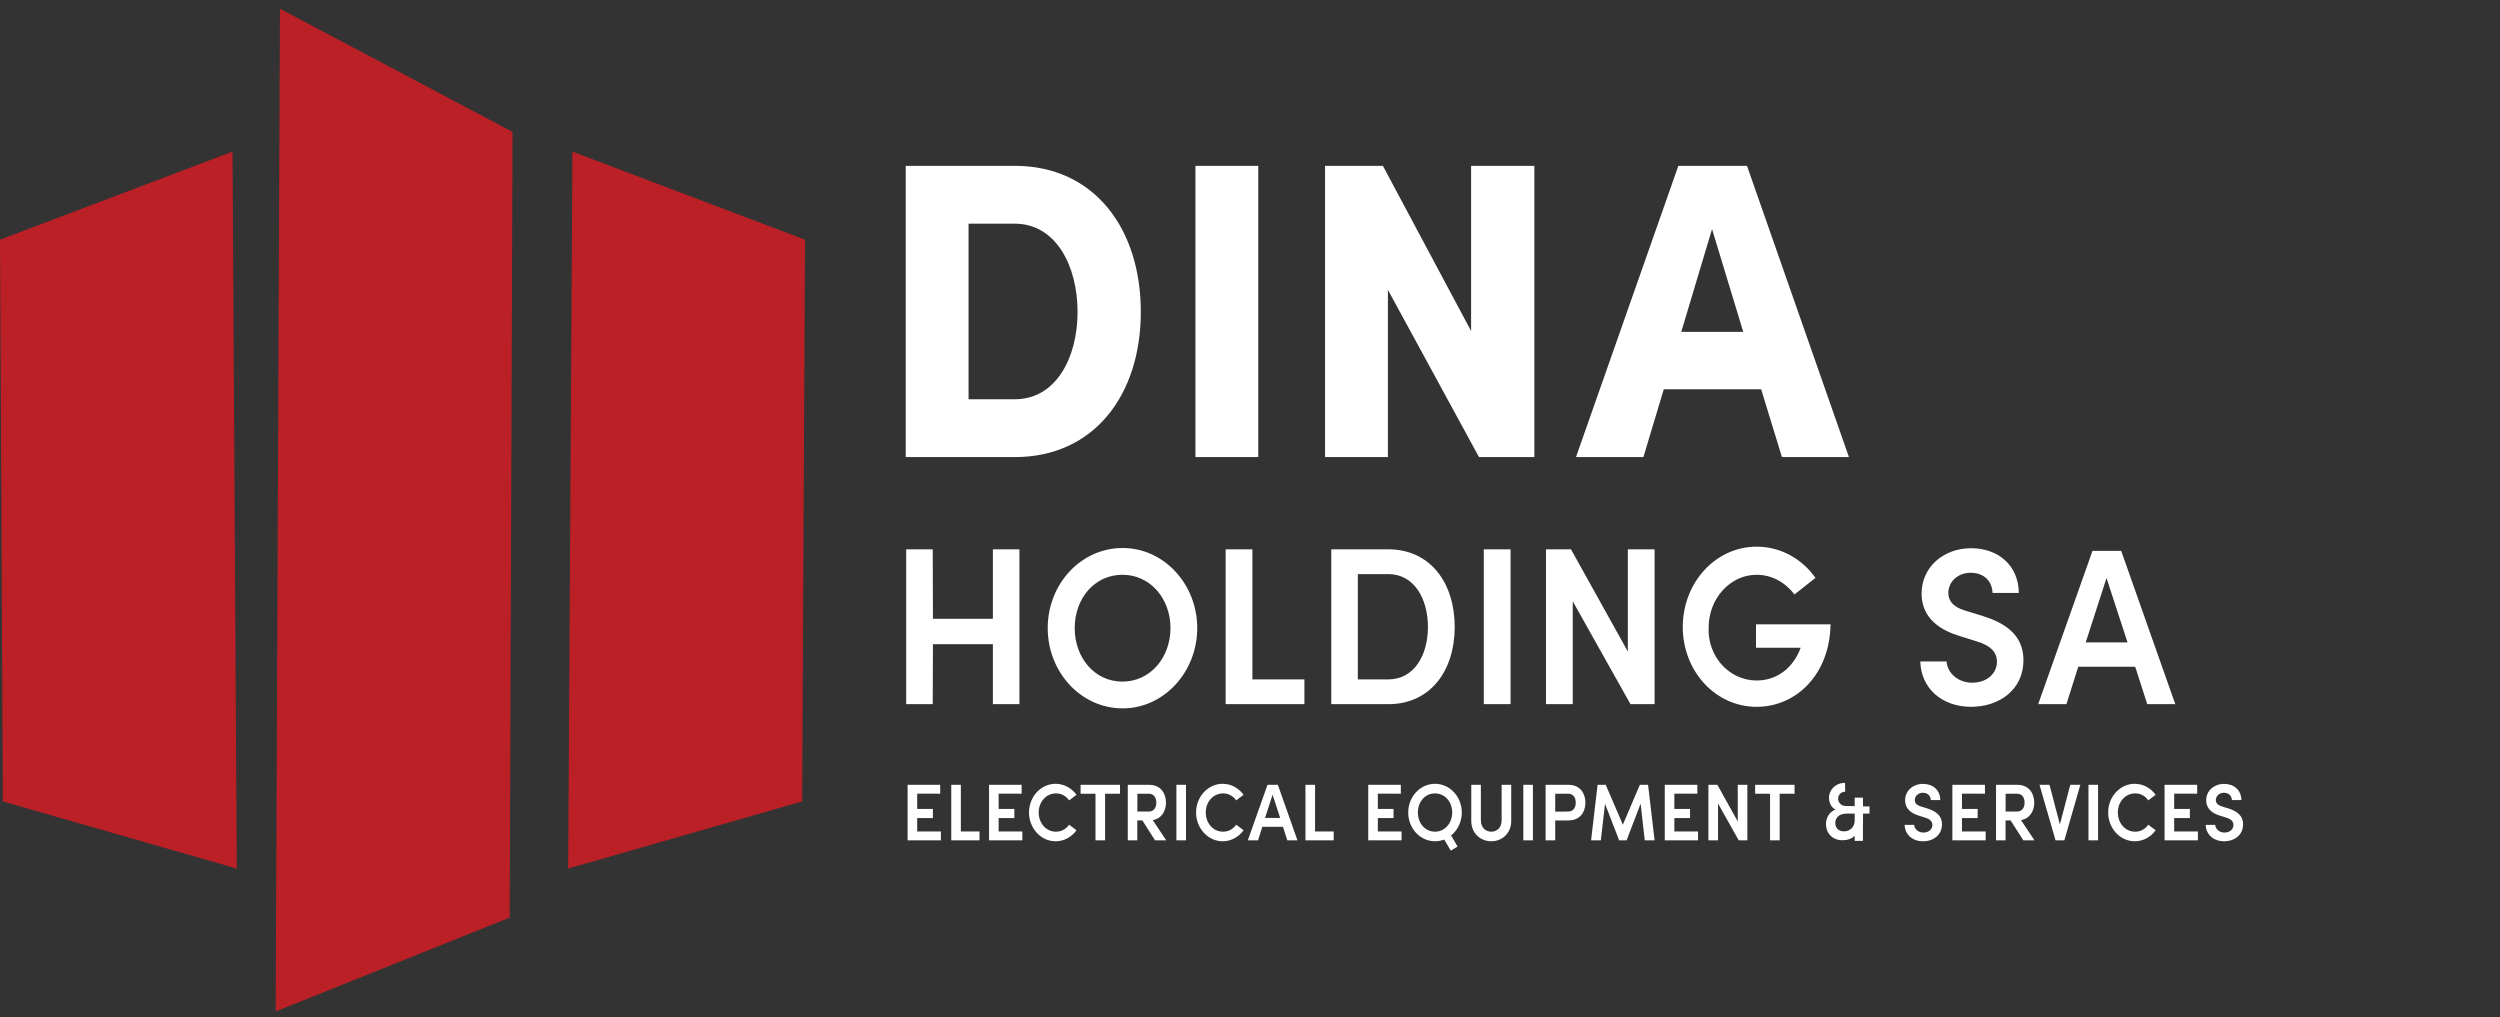 <svg width="263" height="107" viewBox="0 0 263 107" fill="none" xmlns="http://www.w3.org/2000/svg">
<rect x="0" y="0" width="263" height="107" fill="#333333" stroke="none"/>
<g clip-path="url(#clip0_90_2)">
<path d="M53.62 96.531L29 106.406L29.45 0.918L53.92 13.875L53.62 96.531Z" fill="#BA2026"/>
<path d="M84.389 84.312L59.77 91.371L60.219 15.949L84.689 25.218L84.389 84.312Z" fill="#BA2026"/>
<path d="M0.3 84.312L24.91 91.371L24.46 15.949L0 25.218L0.3 84.312Z" fill="#BA2026"/>
<path d="M106.751 17.446C115.155 17.446 120.014 24.099 120.014 32.81C120.014 41.477 115.155 48.086 106.751 48.086H95.283V17.446H106.751ZM101.892 42.002H106.751C111.128 42.002 113.36 37.581 113.36 32.81C113.36 28.039 111.128 23.53 106.751 23.53H101.892V42.002ZM125.76 48.086V17.446H132.37V48.086H125.76ZM161.413 17.446V48.086H155.592L146.006 30.49V48.086H139.396V17.446H145.48L154.76 34.823V17.446H161.413ZM187.461 48.086L185.272 40.951H175.03L172.885 48.086H165.794L176.562 17.446H183.784L194.508 48.086H187.461ZM176.868 34.911H183.39L180.107 24.099L176.868 34.911Z" fill="white"/>
<path d="M104.452 57.79H107.244V74.078H104.452V67.772H98.146L98.123 74.078H95.33V57.79H98.123L98.146 65.096H104.452V57.79ZM118.107 74.52C113.686 74.52 110.219 70.681 110.219 66.073C110.219 61.466 113.686 57.65 118.107 57.65C122.459 57.65 125.949 61.466 125.949 66.073C125.949 70.681 122.459 74.52 118.107 74.52ZM113.058 66.073C113.058 69.168 115.129 71.705 118.084 71.705C121.016 71.705 123.134 69.168 123.134 66.073C123.134 62.979 121.016 60.466 118.084 60.466C115.129 60.466 113.058 62.979 113.058 66.073ZM131.754 71.472H137.223V74.078H128.939V57.79H131.754V71.472ZM146.054 57.79C150.476 57.79 153.035 61.327 153.035 65.957C153.035 70.564 150.476 74.078 146.054 74.078H140.051V57.79H146.054ZM142.843 71.472H146.054C148.777 71.472 150.22 68.912 150.22 65.957C150.22 63.002 148.777 60.396 146.054 60.396H142.843V71.472ZM156.094 74.078V57.79H158.91V74.078H156.094ZM174.064 57.79V74.078H171.527L165.454 63.258V74.078H162.638V57.79H165.268L171.248 68.54V57.79H174.064ZM184.799 74.357C180.448 74.357 177.027 70.588 177.027 65.957C177.027 61.327 180.448 57.51 184.799 57.51C187.336 57.51 189.57 58.79 190.989 60.791L188.778 62.537C187.824 61.28 186.405 60.466 184.799 60.466C181.984 60.466 179.75 63.002 179.75 66.004C179.61 69.029 181.891 71.588 184.799 71.588C186.894 71.588 188.639 70.308 189.43 68.144H184.73V65.678H192.571C192.501 70.913 188.988 74.357 184.799 74.357ZM207.36 74.355C204.227 74.355 202.084 72.35 202.015 69.585H204.78C204.849 70.783 205.978 71.82 207.452 71.82C209.088 71.82 210.079 70.806 210.079 69.608C210.079 68.618 209.411 67.903 207.936 67.466L206.024 66.867C202.775 65.853 202.153 63.894 202.153 62.443C202.153 59.632 204.48 57.674 207.36 57.674C210.171 57.674 212.337 59.425 212.383 62.374H209.618C209.572 61.153 208.742 60.254 207.291 60.254C205.978 60.254 204.964 61.199 204.964 62.374C204.964 62.881 205.125 63.779 206.83 64.263L208.558 64.793C210.747 65.484 212.867 66.659 212.867 69.447C212.867 72.534 210.355 74.355 207.36 74.355ZM225.891 74.078L224.624 70.138H218.633L217.389 74.078H214.417L220.131 57.95H223.149L228.84 74.078H225.891ZM219.417 67.581H223.817L221.605 60.807L219.417 67.581Z" fill="white"/>
<path d="M95.479 88.402V82.564H98.907V83.498L96.488 83.49V85.1H98.14V86.059H96.488V87.468H98.982V88.402H95.479ZM101.082 87.468H103.042V88.402H100.073V82.564H101.082V87.468ZM104.047 88.402V82.564H107.475V83.498L105.056 83.49V85.1H106.708V86.059H105.056V87.468H107.55V88.402H104.047ZM111.046 88.502C109.494 88.502 108.252 87.126 108.252 85.475C108.252 83.824 109.494 82.456 111.046 82.456C111.946 82.456 112.747 82.915 113.247 83.615L112.472 84.199C112.146 83.74 111.679 83.465 111.096 83.465C110.045 83.465 109.269 84.366 109.269 85.475C109.269 86.576 110.028 87.493 111.087 87.493C111.679 87.493 112.146 87.218 112.472 86.759L113.247 87.343C112.747 88.044 111.946 88.502 111.046 88.502ZM117.823 82.564V83.498H116.255V88.402H115.246V83.498H113.678V82.564H117.823ZM120.894 82.564C122.129 82.564 122.662 83.498 122.662 84.441C122.662 85.283 122.237 86.1 121.27 86.276L122.687 88.402H121.511L120.177 86.309H119.643V88.402H118.642V82.564H120.894ZM119.652 85.375H120.836C121.428 85.375 121.645 84.908 121.645 84.441C121.645 83.974 121.428 83.498 120.853 83.498H119.652V85.375ZM123.757 88.402V82.564H124.766V88.402H123.757ZM128.621 88.502C127.07 88.502 125.828 87.126 125.828 85.475C125.828 83.824 127.07 82.456 128.621 82.456C129.522 82.456 130.323 82.915 130.823 83.615L130.048 84.199C129.722 83.74 129.255 83.465 128.672 83.465C127.621 83.465 126.845 84.366 126.845 85.475C126.845 86.576 127.604 87.493 128.663 87.493C129.255 87.493 129.722 87.218 130.048 86.759L130.823 87.343C130.323 88.044 129.522 88.502 128.621 88.502ZM135.424 88.402L134.966 86.976H132.797L132.347 88.402H131.271L133.339 82.564H134.432L136.492 88.402H135.424ZM133.081 86.05H134.674L133.873 83.599L133.081 86.05ZM138.343 87.468H140.303V88.402H137.334V82.564H138.343V87.468ZM143.939 88.402V82.564H147.367V83.498L144.948 83.49V85.1H146.6V86.059H144.948V87.468H147.442V88.402H143.939ZM150.971 88.502C149.386 88.502 148.144 87.135 148.144 85.475C148.144 83.824 149.386 82.456 150.971 82.456C152.53 82.456 153.781 83.824 153.781 85.475C153.781 86.459 153.339 87.343 152.656 87.894L153.339 89.053L152.622 89.487L151.93 88.319C151.63 88.436 151.304 88.502 150.971 88.502ZM149.161 85.475C149.161 86.584 149.903 87.493 150.963 87.493C152.013 87.493 152.772 86.584 152.772 85.475C152.772 84.366 152.013 83.465 150.963 83.465C149.903 83.465 149.161 84.366 149.161 85.475ZM156.888 88.502C155.762 88.502 154.778 87.677 154.778 86.359V82.564H155.787V86.284C155.787 87.101 156.313 87.493 156.888 87.493C157.455 87.493 157.972 87.101 157.972 86.284V82.564H158.981V86.359C158.981 87.677 158.006 88.502 156.888 88.502ZM160.253 88.402V82.564H161.262V88.402H160.253ZM165.017 82.564C166.251 82.564 166.785 83.498 166.785 84.441C166.785 85.392 166.251 86.309 165 86.309L163.608 86.317V88.402H162.598V82.564H165.017ZM163.608 85.383L164.959 85.375C165.551 85.375 165.768 84.908 165.768 84.441C165.768 83.974 165.551 83.498 164.975 83.498H163.608V85.383ZM174.062 88.402H173.028L172.594 84.549L171.118 88.402H170.334L168.849 84.558L168.407 88.402H167.381L168.065 82.564H168.924L170.726 86.759L172.51 82.564H173.378L174.062 88.402ZM175.133 88.402V82.564H178.56V83.498L176.142 83.49V85.1H177.793V86.059H176.142V87.468H178.635V88.402H175.133ZM183.821 82.564V88.402H182.912L180.736 84.524V88.402H179.726V82.564H180.669L182.812 86.417V82.564H183.821ZM188.787 82.564V83.498H187.219V88.402H186.21V83.498H184.642V82.564H188.787ZM194.113 83.29C193.696 83.29 193.379 83.599 193.371 84.007C193.371 84.433 193.679 84.799 194.23 84.799H195.114V83.915H195.981L195.989 84.833H196.673V85.592H195.989V86.468L195.981 86.709V88.461H195.114V87.927C194.797 88.244 194.321 88.394 193.838 88.394C192.753 88.394 192.095 87.652 192.095 86.684C192.095 85.917 192.562 85.342 193.104 85.166C192.678 84.983 192.412 84.474 192.412 83.915C192.412 83.09 193.104 82.356 194.096 82.356L194.113 83.29ZM193.07 86.576C193.07 87.085 193.412 87.46 193.979 87.46C194.647 87.46 195.114 86.984 195.114 86.284V85.592H194.23C193.537 85.592 193.07 85.992 193.07 86.576ZM202.302 88.502C201.168 88.502 200.393 87.777 200.368 86.776H201.368C201.393 87.21 201.802 87.585 202.336 87.585C202.928 87.585 203.287 87.218 203.287 86.784C203.287 86.426 203.045 86.167 202.511 86.009L201.819 85.792C200.643 85.425 200.418 84.716 200.418 84.191C200.418 83.173 201.26 82.464 202.302 82.464C203.32 82.464 204.104 83.098 204.121 84.166H203.12C203.103 83.724 202.803 83.398 202.277 83.398C201.802 83.398 201.435 83.74 201.435 84.166C201.435 84.349 201.493 84.674 202.111 84.85L202.736 85.041C203.528 85.291 204.296 85.717 204.296 86.726C204.296 87.844 203.387 88.502 202.302 88.502ZM205.39 88.402V82.564H208.817V83.498L206.399 83.49V85.1H208.05V86.059H206.399V87.468H208.892V88.402H205.39ZM212.235 82.564C213.469 82.564 214.003 83.498 214.003 84.441C214.003 85.283 213.578 86.1 212.61 86.276L214.028 88.402H212.852L211.518 86.309H210.984V88.402H209.983V82.564H212.235ZM210.992 85.375H212.177C212.769 85.375 212.986 84.908 212.986 84.441C212.986 83.974 212.769 83.498 212.193 83.498H210.992V85.375ZM217.793 82.564H218.852L217.168 88.402H216.242L214.557 82.564H215.608L216.701 86.726L217.793 82.564ZM219.708 88.402V82.564H220.717V88.402H219.708ZM224.572 88.502C223.021 88.502 221.778 87.126 221.778 85.475C221.778 83.824 223.021 82.456 224.572 82.456C225.473 82.456 226.274 82.915 226.774 83.615L225.998 84.199C225.673 83.74 225.206 83.465 224.622 83.465C223.571 83.465 222.796 84.366 222.796 85.475C222.796 86.576 223.555 87.493 224.614 87.493C225.206 87.493 225.673 87.218 225.998 86.759L226.774 87.343C226.274 88.044 225.473 88.502 224.572 88.502ZM227.714 88.402V82.564H231.142V83.498L228.723 83.49V85.1H230.374V86.059H228.723V87.468H231.217V88.402H227.714ZM233.976 88.502C232.842 88.502 232.067 87.777 232.042 86.776H233.042C233.067 87.21 233.476 87.585 234.01 87.585C234.602 87.585 234.961 87.218 234.961 86.784C234.961 86.426 234.719 86.167 234.185 86.009L233.493 85.792C232.317 85.425 232.092 84.716 232.092 84.191C232.092 83.173 232.934 82.464 233.976 82.464C234.994 82.464 235.778 83.098 235.795 84.166H234.794C234.777 83.724 234.477 83.398 233.951 83.398C233.476 83.398 233.109 83.74 233.109 84.166C233.109 84.349 233.167 84.674 233.785 84.85L234.41 85.041C235.202 85.291 235.97 85.717 235.97 86.726C235.97 87.844 235.061 88.502 233.976 88.502Z" fill="white"/>
</g>
<defs>
<clipPath id="clip0_90_2">
<rect width="262.58" height="105.488" fill="white" transform="translate(0 0.918)"/>
</clipPath>
</defs>
</svg>
